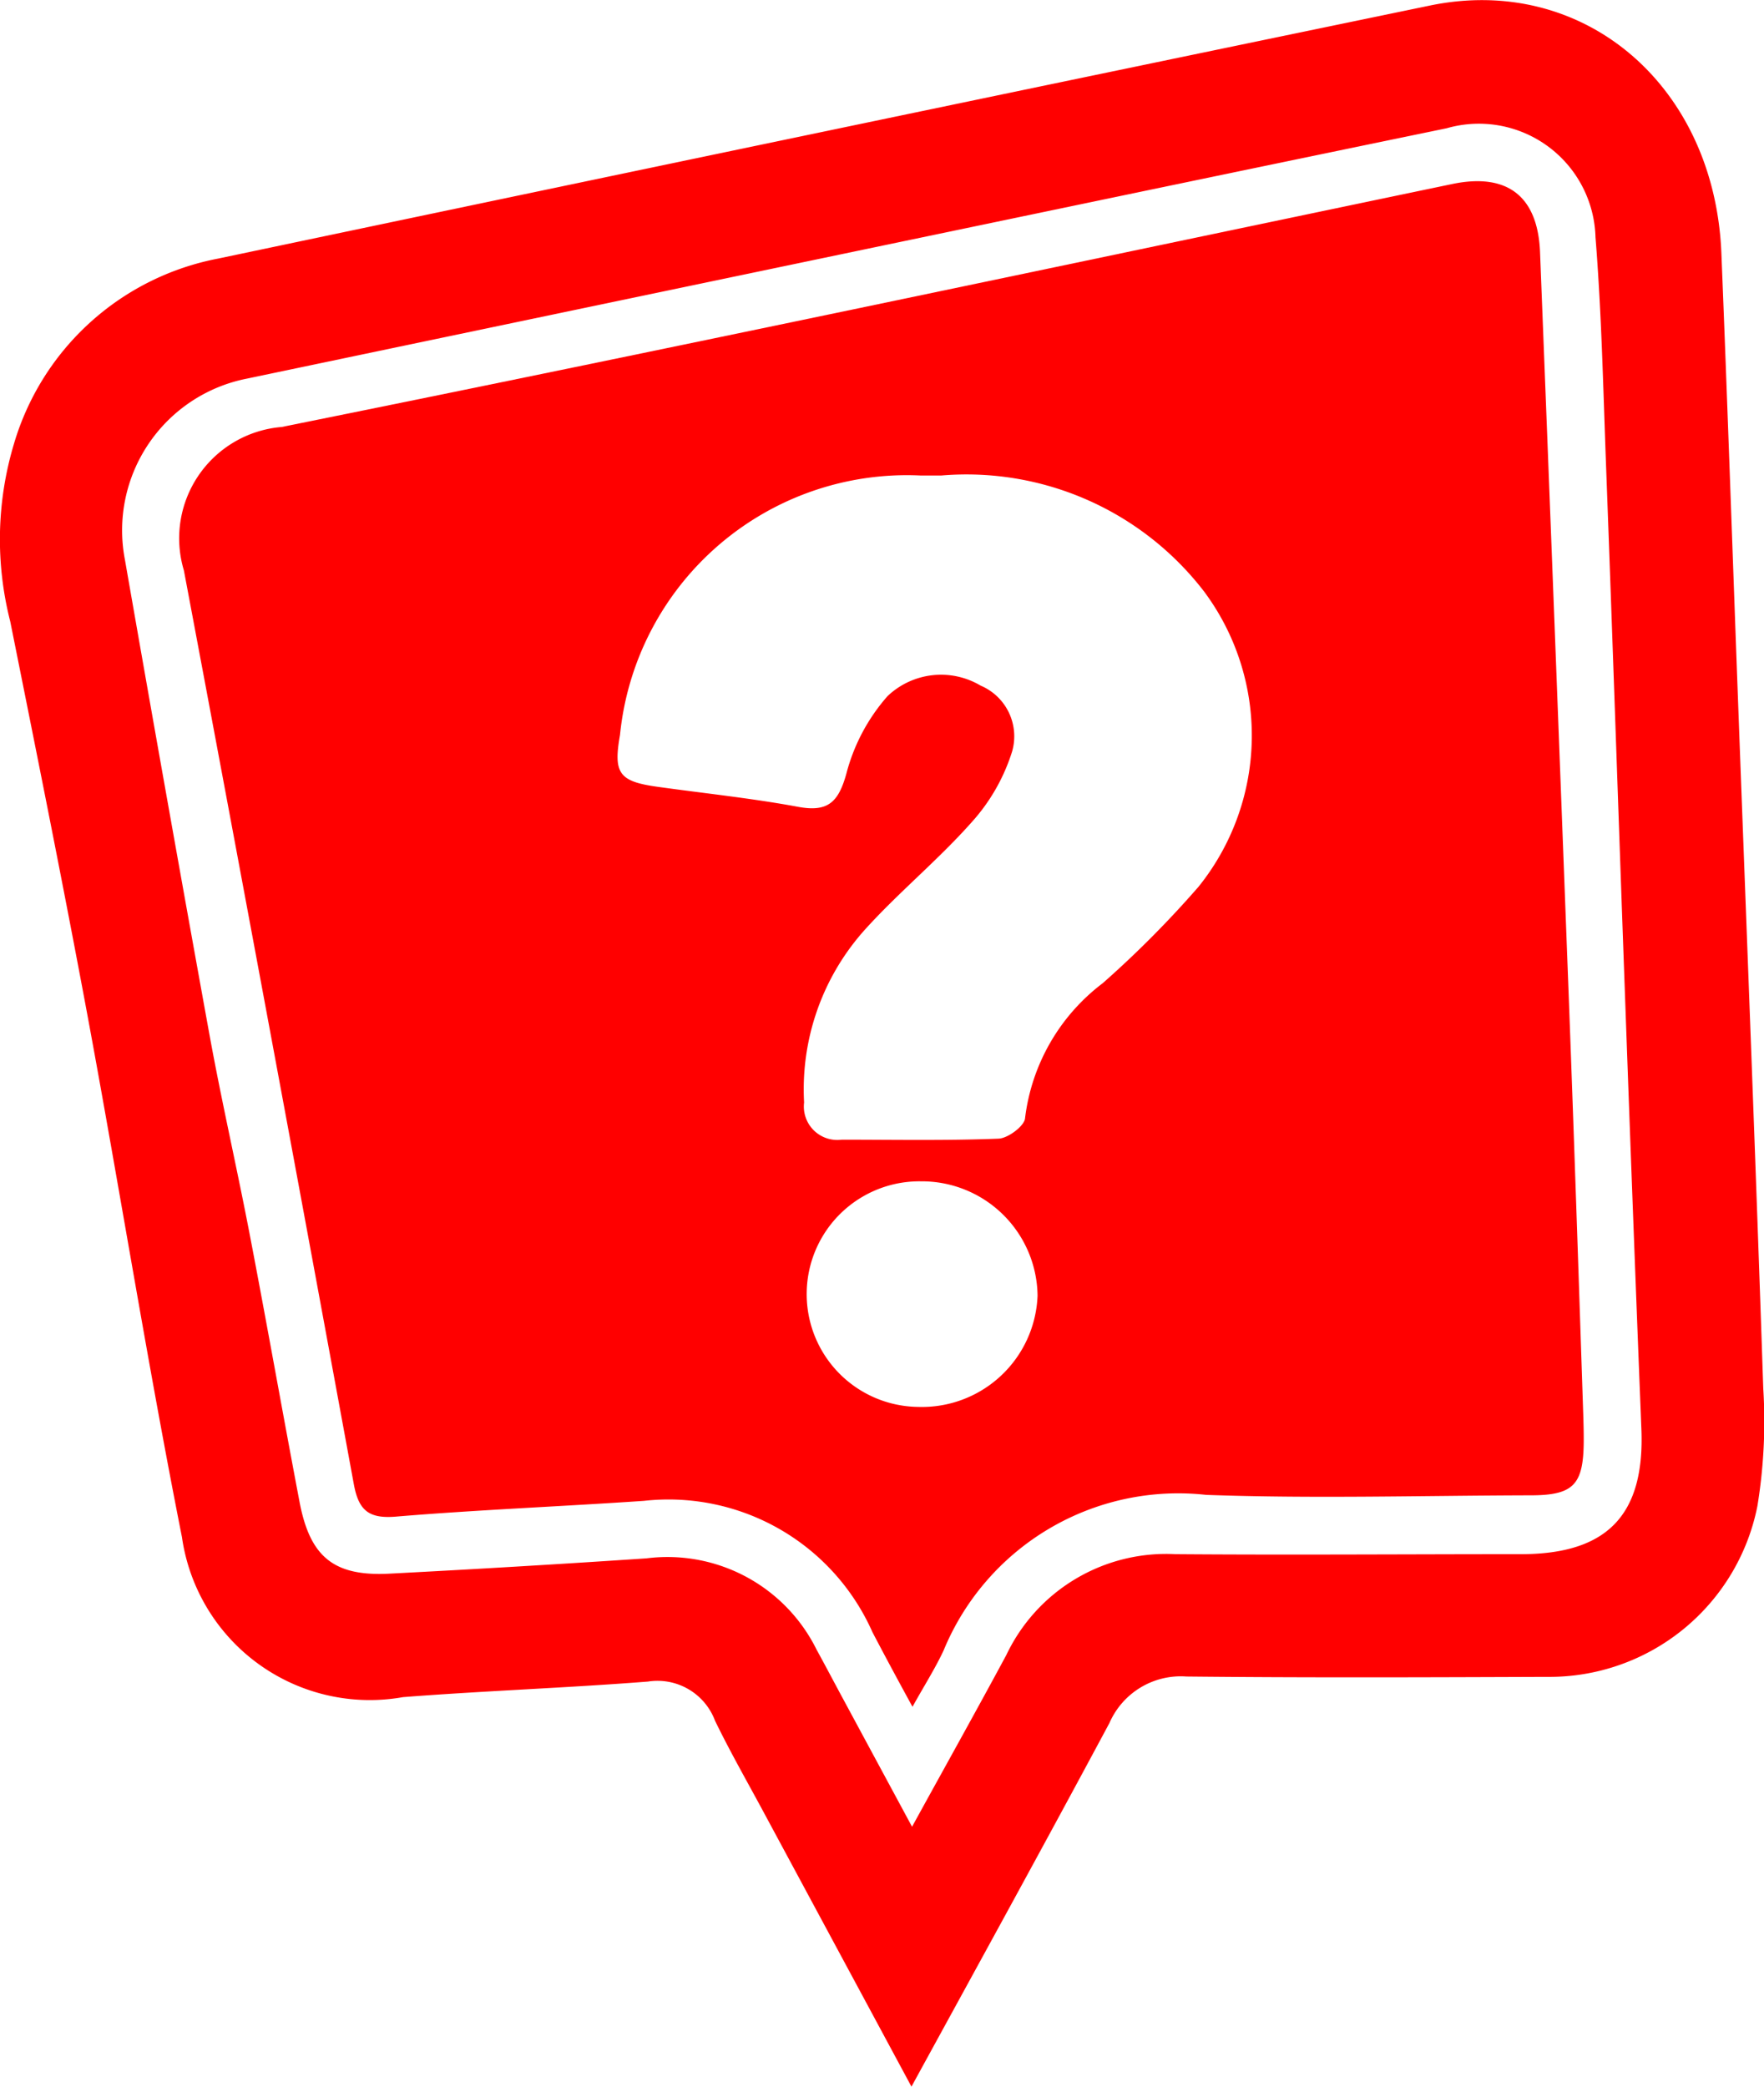 <svg xmlns="http://www.w3.org/2000/svg" width="35.98" height="42.55" viewBox="0 0 35.98 42.55">
  <g id="Grupo_1204" data-name="Grupo 1204" transform="translate(-593.218 -4970.287)">
    <path id="Trazado_7699" data-name="Trazado 7699" d="M611.809,5012.837l-2.991-5.552c-.341-.635-.7-1.26-1.015-1.908a1.253,1.253,0,0,0-1.37-.8c-1.662.13-3.331.188-4.994.317a3.87,3.87,0,0,1-4.51-3.264c-.7-3.531-1.268-7.088-1.925-10.628-.5-2.686-1.04-5.364-1.577-8.042a6.765,6.765,0,0,1,.069-3.6,5.4,5.4,0,0,1,4.171-3.8q12.355-2.6,24.717-5.16c3.146-.65,5.808,1.635,5.945,5.054.123,3.046.227,6.092.34,9.138.174,4.669.358,9.338.514,14.008a10.693,10.693,0,0,1-.12,2.4,4.325,4.325,0,0,1-4.291,3.481c-2.452.009-4.9.019-7.354-.007a1.587,1.587,0,0,0-1.571.948C614.538,5007.864,613.2,5010.295,611.809,5012.837Zm.012-5.3c.678-1.234,1.31-2.363,1.922-3.5a3.61,3.61,0,0,1,3.453-2.058c2.348.018,4.7,0,7.043,0,1.762,0,2.528-.8,2.458-2.548q-.17-4.282-.324-8.566c-.136-3.725-.26-7.45-.4-11.175-.056-1.522-.09-3.048-.212-4.565a2.379,2.379,0,0,0-3.034-2.223q-3.386.7-6.769,1.405-8.852,1.846-17.7,3.7a3.153,3.153,0,0,0-2.492,3.693q.848,4.86,1.73,9.716c.247,1.352.556,2.692.815,4.042.35,1.819.672,3.643,1.018,5.462.215,1.123.705,1.516,1.836,1.456q2.622-.136,5.241-.312a3.393,3.393,0,0,1,3.471,1.868c.179.325.351.653.527.979Z" fill="red"/>
    <path id="Trazado_7700" data-name="Trazado 7700" d="M611.83,5005.091c-.3-.548-.56-1.031-.816-1.52a4.55,4.55,0,0,0-4.665-2.679c-1.684.115-3.372.181-5.054.321-.559.047-.762-.129-.86-.66q-1.713-9.322-3.466-18.633a2.278,2.278,0,0,1,1.993-2.926c7.967-1.607,15.918-3.294,23.874-4.954,1.117-.233,1.748.237,1.794,1.39q.3,7.625.588,15.248c.106,2.815.2,5.63.293,8.445.006.185.011.37.01.556-.006.889-.209,1.1-1.09,1.1-2.2.005-4.409.07-6.61-.009a5.178,5.178,0,0,0-5.356,3.171C612.292,5004.312,612.069,5004.66,611.83,5005.091Zm.592-25.108c-.144,0-.289,0-.433,0a5.881,5.881,0,0,0-6.125,5.291c-.138.782-.021.947.759,1.056.957.134,1.921.233,2.871.409.6.112.822-.083.985-.668a3.866,3.866,0,0,1,.841-1.588,1.582,1.582,0,0,1,1.9-.215,1.122,1.122,0,0,1,.642,1.343,3.88,3.88,0,0,1-.832,1.45c-.682.768-1.487,1.425-2.175,2.188a4.87,4.87,0,0,0-1.236,3.519.682.682,0,0,0,.766.759c1.068,0,2.137.021,3.2-.021.194-.007.532-.262.541-.419a4.066,4.066,0,0,1,1.584-2.751,20.98,20.98,0,0,0,1.955-1.968,4.917,4.917,0,0,0,.114-6.017A6.112,6.112,0,0,0,612.422,4979.983Zm1.959,16.724a2.361,2.361,0,0,0-2.381-2.331,2.3,2.3,0,1,0-.056,4.6A2.361,2.361,0,0,0,614.381,4996.707Z" fill="red"/>
  </g>
</svg>
